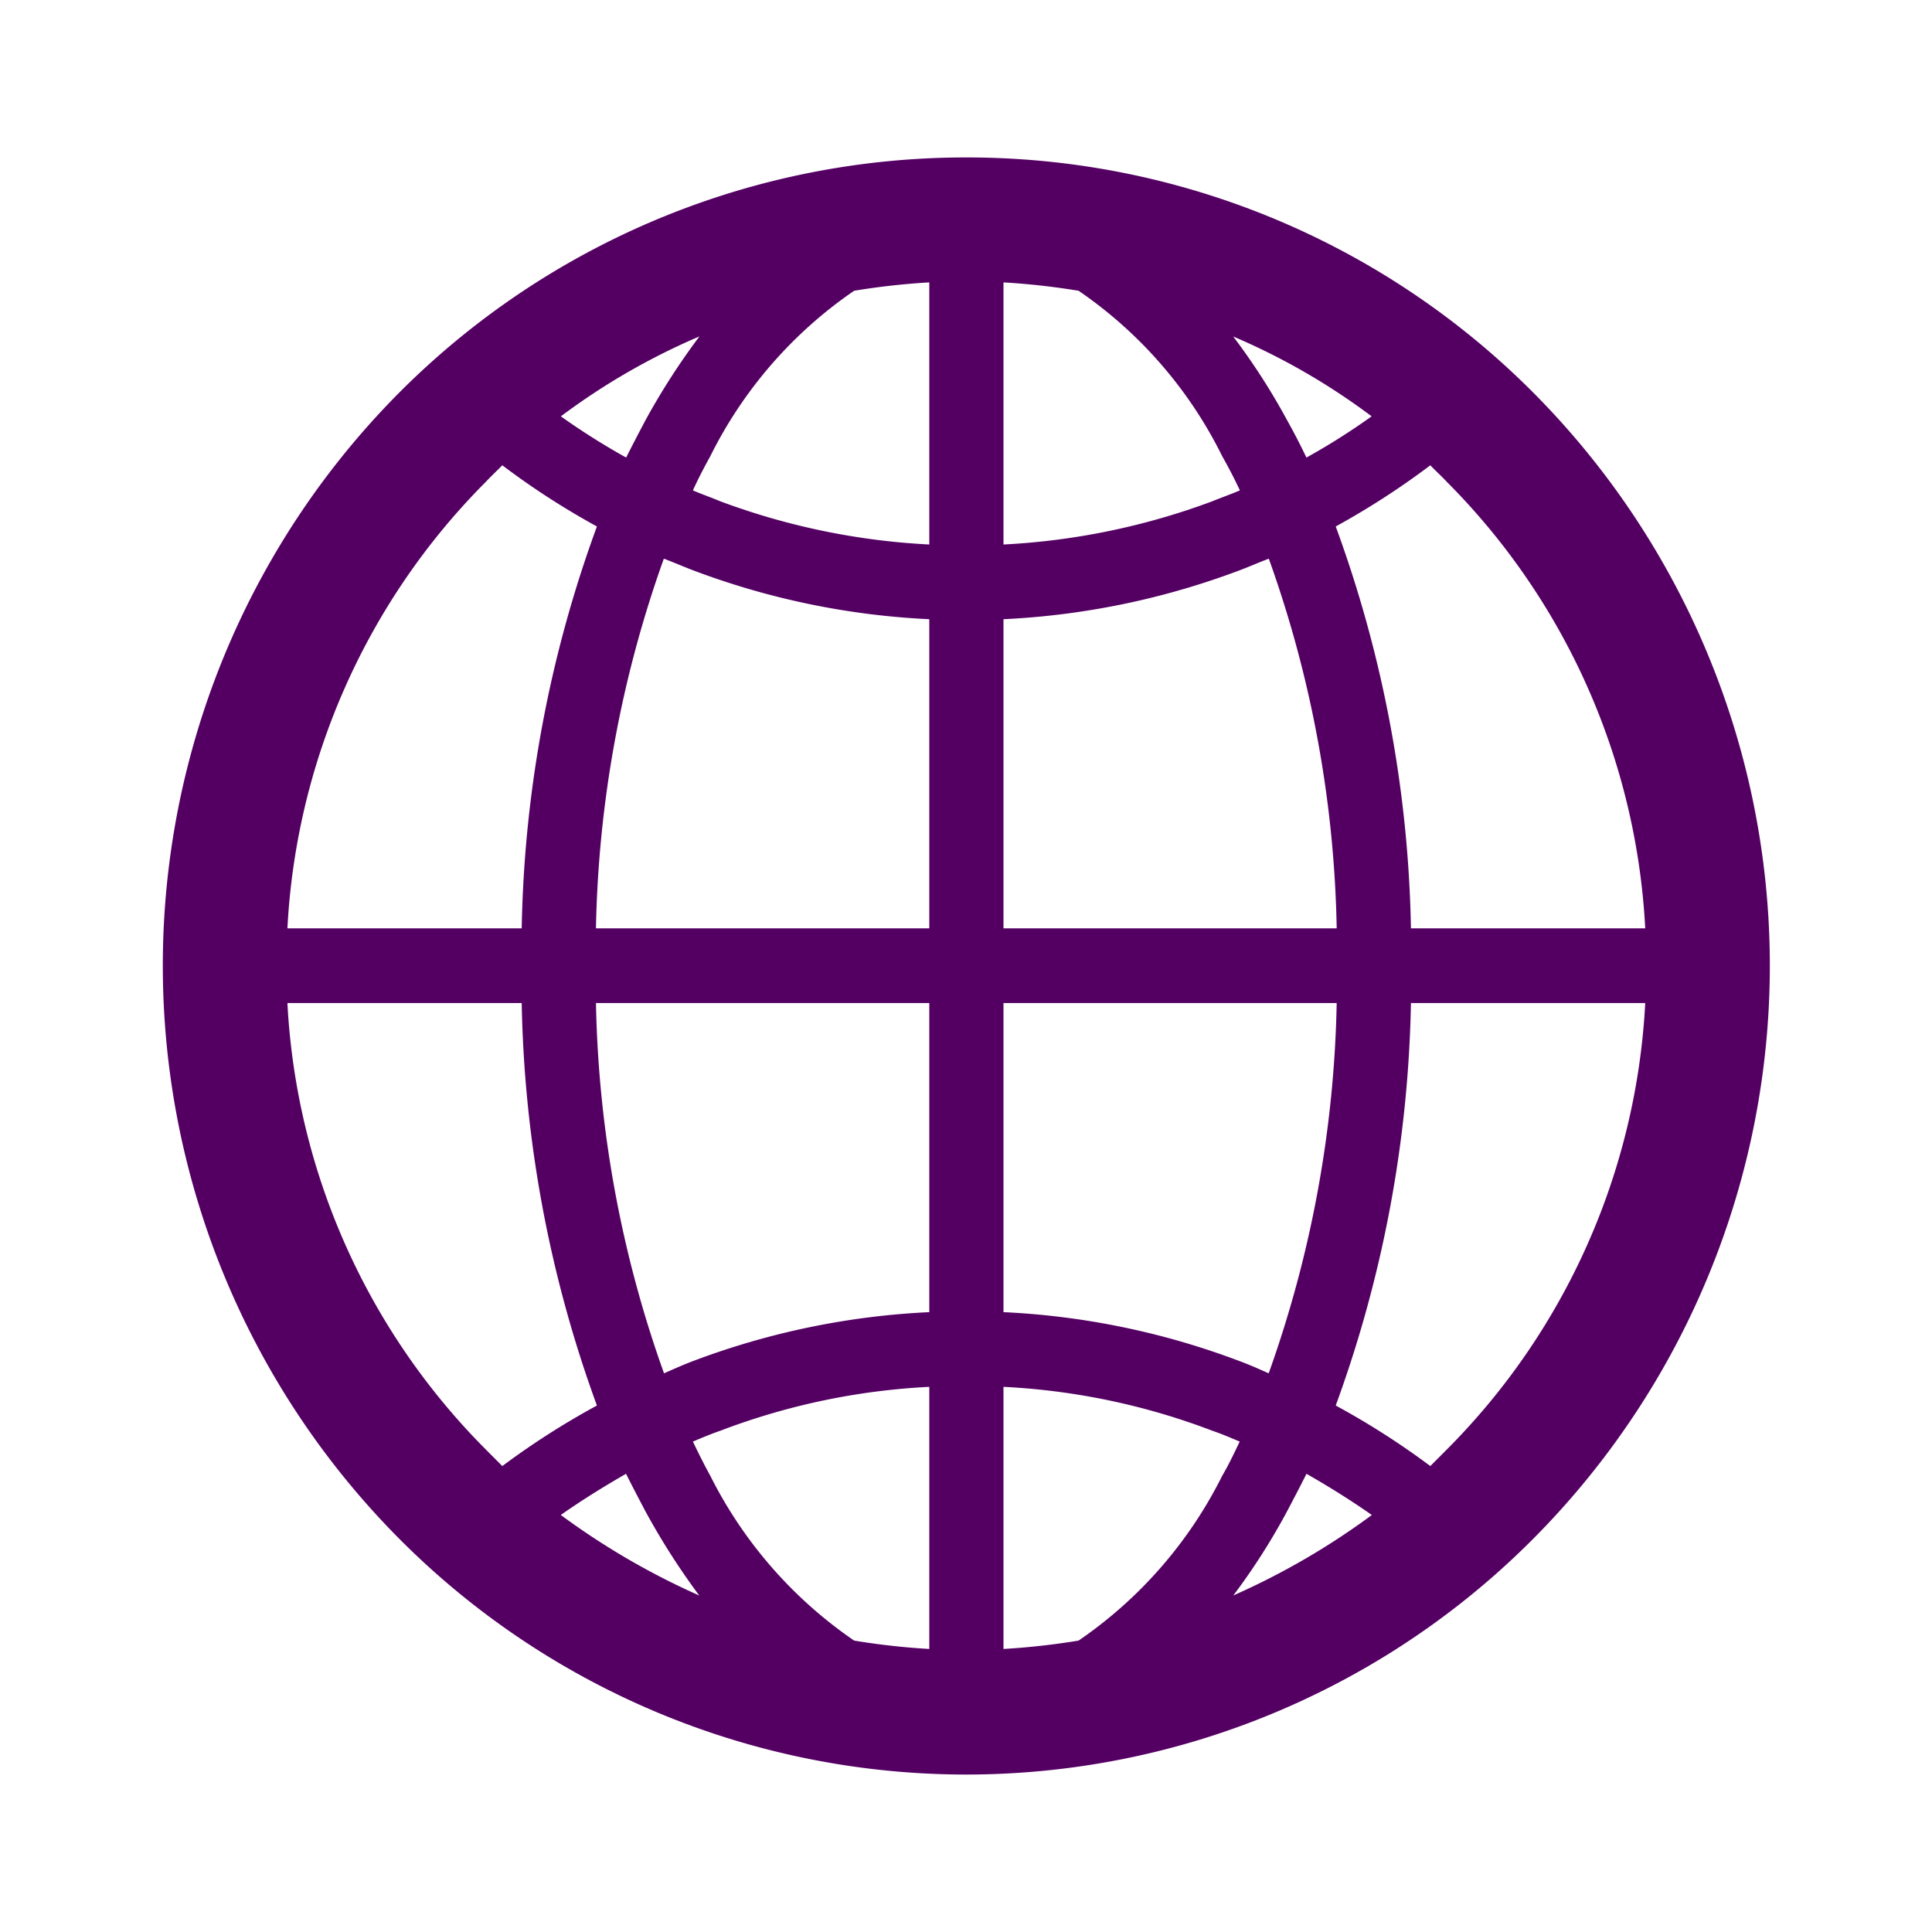 <svg xmlns="http://www.w3.org/2000/svg" width="30" height="30" viewBox="0 0 30 30">
  <defs>
    <style>
      .cls-1 {
        fill: #540063;
        fill-rule: evenodd;
      }
    </style>
  </defs>
  <path id="flow_icons03" class="cls-1" d="M584.943,2985.4a12.4,12.4,0,0,1,8.822,3.67,12.615,12.615,0,0,1,0,17.76,12.417,12.417,0,0,1-17.646,0,12.62,12.62,0,0,1,0-17.76,12.411,12.411,0,0,1,8.824-3.67h0Zm-0.575,23.16h0v-4.07a10.561,10.561,0,0,0-3.241.68c-0.145.05-.289,0.11-0.43,0.17,0.087,0.18.176,0.36,0.27,0.53a6.794,6.794,0,0,0,2.234,2.56,11.075,11.075,0,0,0,1.167.13h0Zm8.039-18.12h0c-0.084-.09-0.173-0.17-0.259-0.26a12.117,12.117,0,0,1-1.469.95,19.091,19.091,0,0,1,1.168,6.24h3.638a10.6,10.6,0,0,0-3.078-6.93h0Zm-1.17-1.02h0a10.293,10.293,0,0,0-2.15-1.24,10.145,10.145,0,0,1,.837,1.3c0.106,0.19.205,0.38,0.3,0.58a10.257,10.257,0,0,0,1.012-.64h0Zm-4.551-1.95h0a11.236,11.236,0,0,0-1.166-.13v4.07a10.835,10.835,0,0,0,3.239-.67c0.148-.06.289-0.11,0.432-0.17-0.089-.19-0.178-0.36-0.274-0.53a6.716,6.716,0,0,0-2.231-2.57h0Zm-2.318-.13h0a11.075,11.075,0,0,0-1.167.13,6.754,6.754,0,0,0-2.234,2.57c-0.094.17-.183,0.34-0.27,0.53,0.141,0.06.285,0.11,0.428,0.17a10.842,10.842,0,0,0,3.243.67v-4.07h0Zm-3.572.84h0a10.389,10.389,0,0,0-2.149,1.24,10.778,10.778,0,0,0,1.014.64c0.1-.2.2-0.39,0.3-0.58a10.838,10.838,0,0,1,.837-1.3h0Zm-3.058,2h0c-0.089.09-.175,0.17-0.259,0.26a10.6,10.6,0,0,0-3.078,6.93h3.638a19.091,19.091,0,0,1,1.168-6.24,11.963,11.963,0,0,1-1.469-.95h0Zm-3.337,8.35h0a10.6,10.6,0,0,0,3.078,6.93l0.259,0.26a12.121,12.121,0,0,1,1.469-.94,19.2,19.2,0,0,1-1.168-6.25H574.4Zm4.246,7.95h0a11.42,11.42,0,0,0,2.149,1.25,10.981,10.981,0,0,1-.837-1.31c-0.1-.19-0.2-0.38-0.3-0.58-0.348.2-.686,0.41-1.014,0.64h0Zm6.873,2.08h0a11.145,11.145,0,0,0,1.166-.13,6.754,6.754,0,0,0,2.231-2.56c0.1-.17.185-0.35,0.271-0.53-0.14-.06-0.283-0.12-0.429-0.17a10.543,10.543,0,0,0-3.239-.68v4.07h0Zm3.567-.83h0a11.327,11.327,0,0,0,2.153-1.25c-0.329-.23-0.665-0.44-1.015-0.64-0.1.2-.2,0.39-0.3,0.58a10.061,10.061,0,0,1-.837,1.31h0Zm3.061-2.01h0l0.259-.26a10.6,10.6,0,0,0,3.078-6.93h-3.638a19.2,19.2,0,0,1-1.168,6.25,12.043,12.043,0,0,1,1.469.94h0Zm-2.508-14.09h0c-0.158.06-.316,0.13-0.478,0.19a11.993,11.993,0,0,1-3.642.75v4.8h5.174a17.945,17.945,0,0,0-1.054-5.74h0Zm-5.272.94h0a11.944,11.944,0,0,1-3.643-.75c-0.161-.06-0.319-0.13-0.479-0.19a18.028,18.028,0,0,0-1.054,5.74h5.176v-4.8h0Zm0,10.76h0v-4.8h-5.176a18.06,18.06,0,0,0,1.057,5.75c0.157-.07.315-0.14,0.476-0.2a11.944,11.944,0,0,1,3.643-.75h0Zm1.152,0h0a11.918,11.918,0,0,1,3.639.75c0.165,0.06.323,0.13,0.479,0.2a18.088,18.088,0,0,0,1.056-5.75H585.52v4.8h0Z" transform="translate(-569.938 -2982.955)"/>
</svg>
